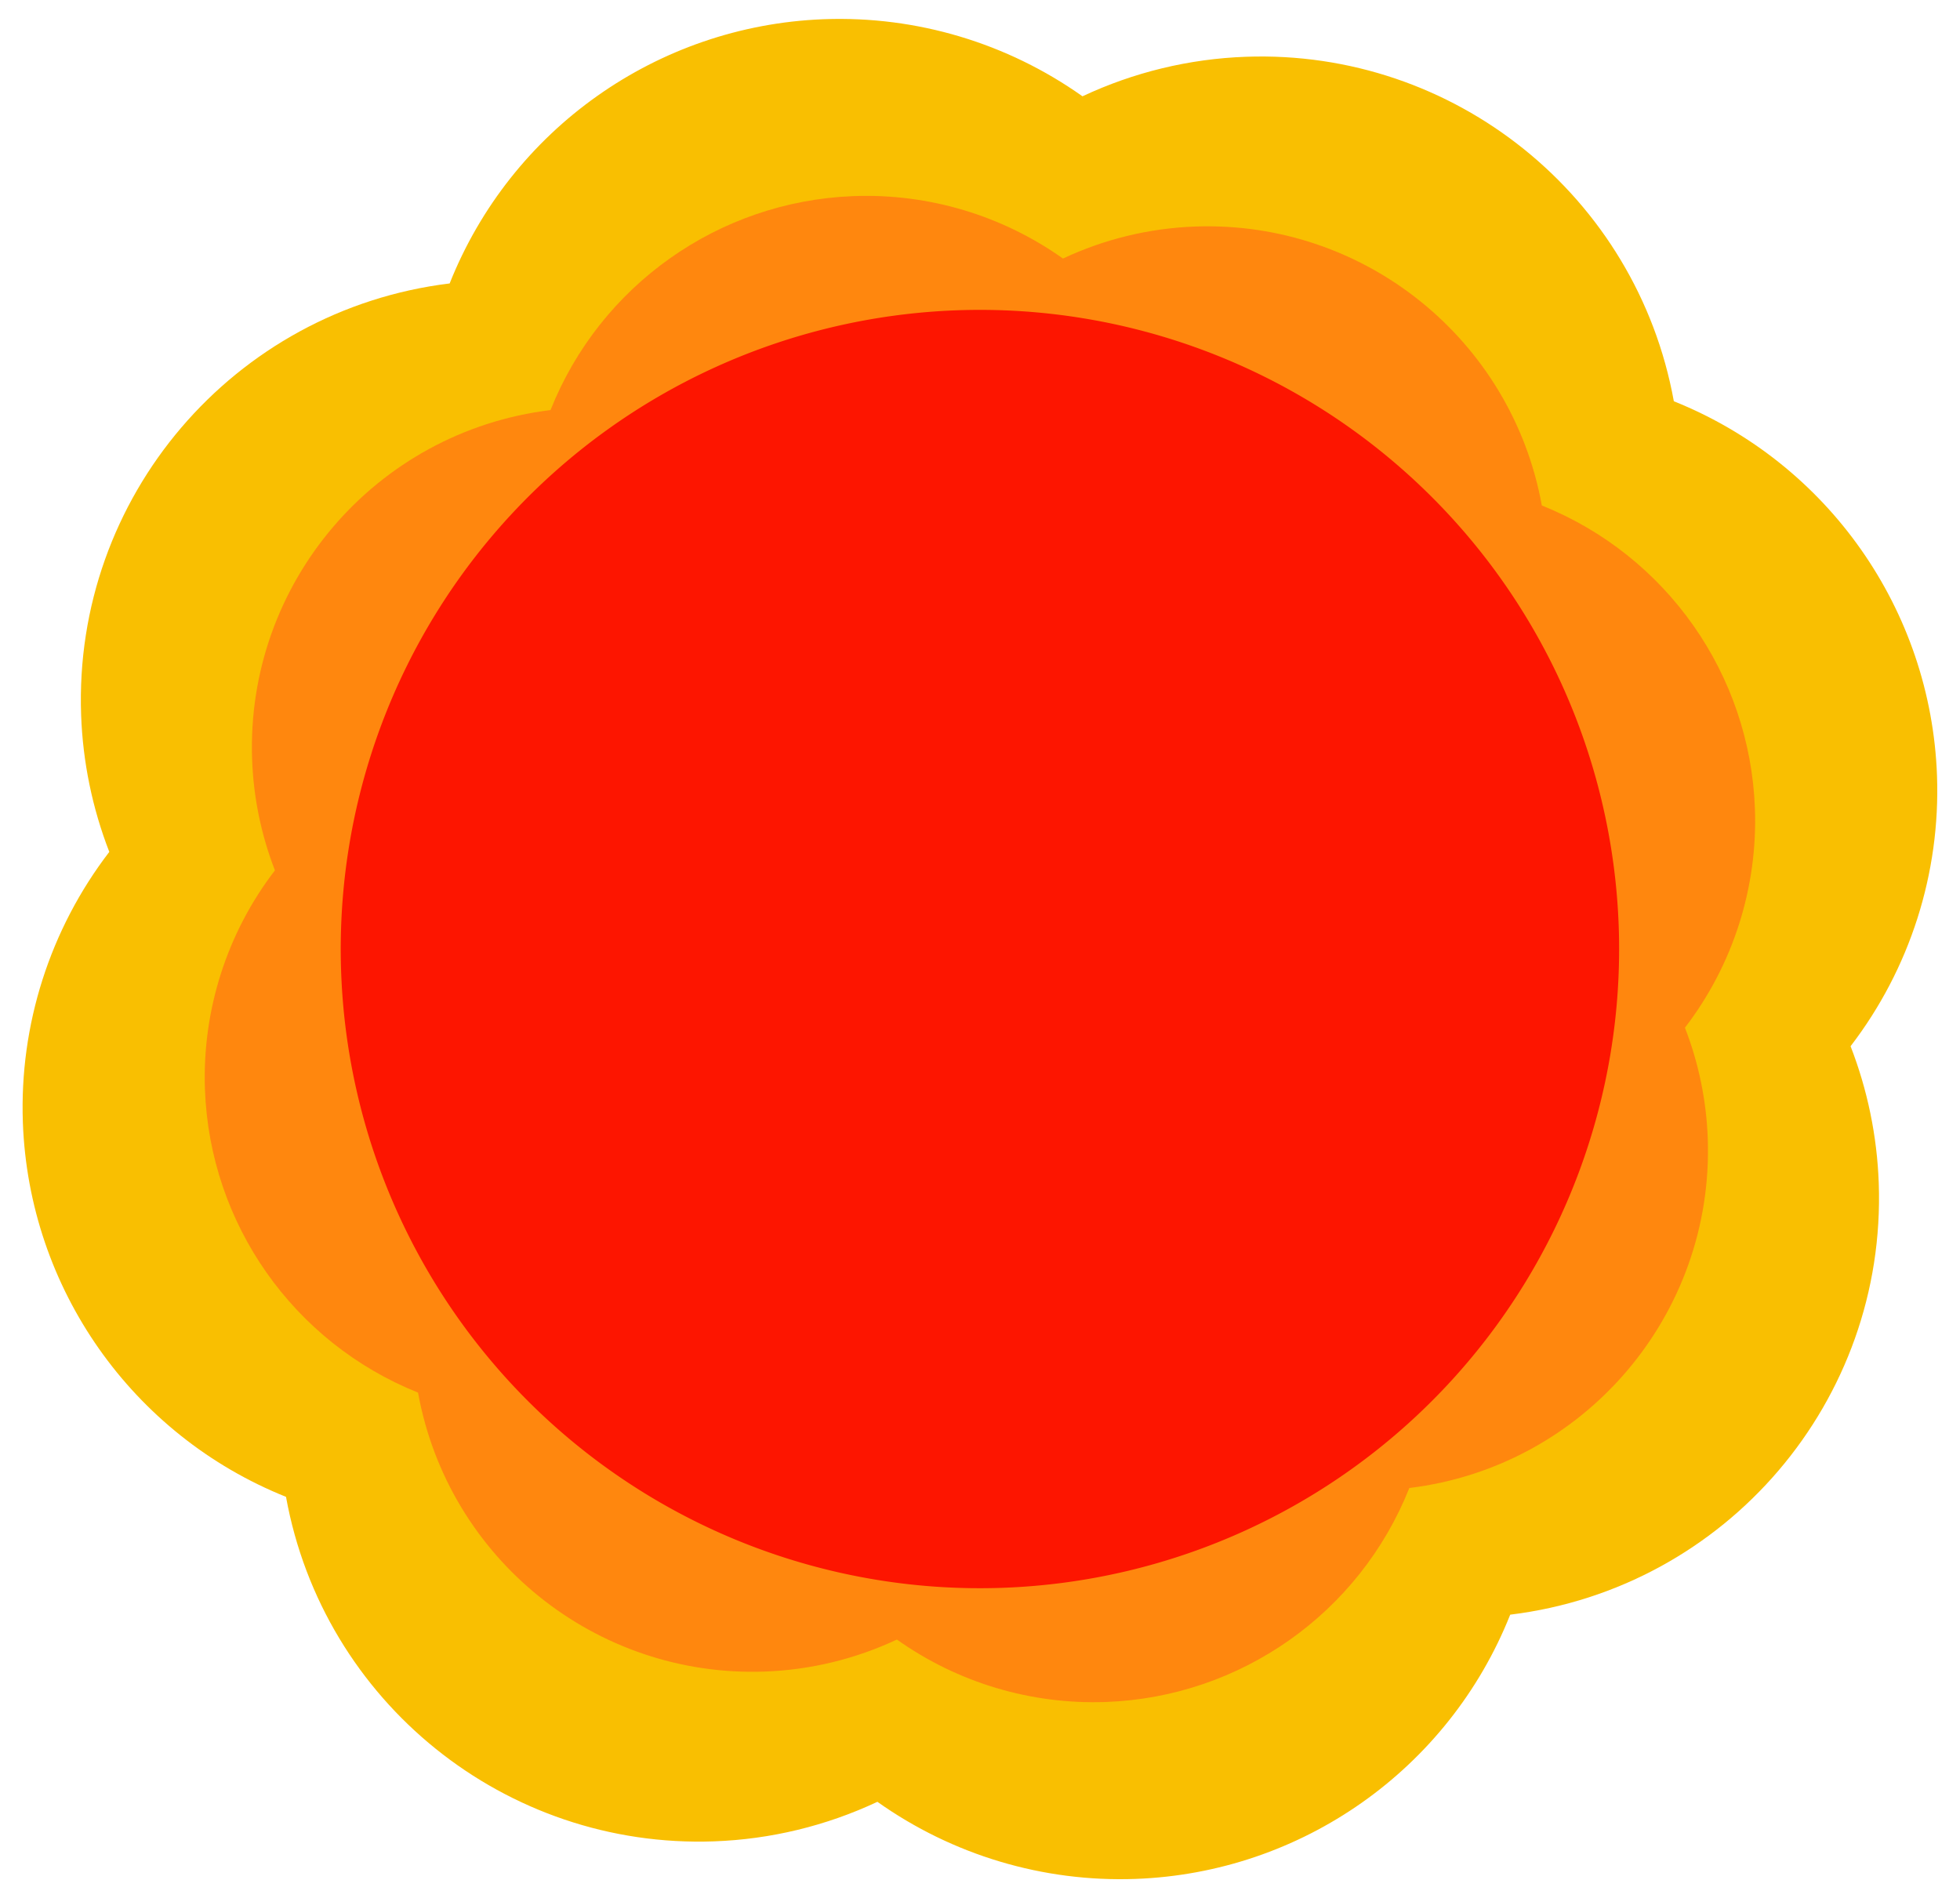 <?xml version="1.0" encoding="UTF-8" standalone="no"?>
<svg
   xmlns:dc="http://purl.org/dc/elements/1.1/"
   xmlns:cc="http://creativecommons.org/ns#"
   xmlns:rdf="http://www.w3.org/1999/02/22-rdf-syntax-ns#"
   xmlns:svg="http://www.w3.org/2000/svg"
   xmlns="http://www.w3.org/2000/svg"
   xmlns:sodipodi="http://sodipodi.sourceforge.net/DTD/sodipodi-0.dtd"
   xmlns:inkscape="http://www.inkscape.org/namespaces/inkscape"
   sodipodi:docname="badge.svg"
   inkscape:version="1.0 (4035a4fb49, 2020-05-01)"
   id="svg1271"
   version="1.1"
   viewBox="0 0 149.567 144.851"
   height="144.851mm"
   width="149.567mm">
  <defs
     id="defs1265" />
  <sodipodi:namedview
     inkscape:window-maximized="1"
     inkscape:window-y="-8"
     inkscape:window-x="1912"
     inkscape:window-height="1017"
     inkscape:window-width="1920"
     showgrid="false"
     inkscape:document-rotation="0"
     inkscape:current-layer="g1251"
     inkscape:document-units="mm"
     inkscape:cy="186.01324"
     inkscape:cx="300.62366"
     inkscape:zoom="0.7"
     inkscape:pageshadow="2"
     inkscape:pageopacity="0.0"
     borderopacity="1.0"
     bordercolor="#666666"
     pagecolor="#ffffff"
     id="base" />
  <g
     transform="translate(216.146,73.938)"
     id="layer1"
     inkscape:groupmode="layer"
     inkscape:label="Layer 1">
    <g
       id="g1251"
       transform="rotate(12.94,306.237,-913.662)">
      <path
         sodipodi:nodetypes="cccccccccccccccccc"
         d="M 46.686,9.085 C 34.478,12.409 25.371,22.607 23.445,35.112 7.812,40.774 -0.89,57.456 3.414,73.516 c 0.926,3.455 2.424,6.73 4.432,9.69 -3.093,6.771 -3.731,14.407 -1.805,21.598 3.278,12.233 13.457,21.386 25.969,23.351 6.277,14.628 22.346,22.426 37.722,18.307 4.171,-1.118 8.073,-3.067 11.472,-5.732 6.502,2.681 13.706,3.148 20.5,1.328 12.266,-3.287 21.431,-13.509 23.365,-26.06 15.633,-5.661 24.335,-22.344 20.032,-38.404 -0.926,-3.455 -2.424,-6.73 -4.432,-9.69 3.093,-6.771 3.731,-14.407 1.805,-21.597 C 139.194,34.072 129.015,24.919 116.503,22.955 110.226,8.327 94.158,0.529 78.782,4.649 74.611,5.767 70.709,7.716 67.311,10.38 60.808,7.699 53.604,7.232 46.809,9.052 c -0.041,0.011 -0.082,0.022 -0.123,0.033 z"
         style="opacity:1;fill:#f9bf01;fill-opacity:1;stroke:none;stroke-width:2.646;stroke-linecap:square;paint-order:stroke fill markers"
         id="path1029" />
      <path
         id="path1029-8"
         style="opacity:1;fill:#ff870e;fill-opacity:1;stroke:none;stroke-width:2.142;stroke-linecap:square;paint-order:stroke fill markers"
         d="m 51.931,21.731 c -9.885,2.691 -17.26,10.95 -18.82,21.075 -12.659,4.584 -19.705,18.093 -16.22,31.097 0.75,2.798 1.963,5.45 3.589,7.846 -2.505,5.483 -3.021,11.666 -1.461,17.489 2.654,9.906 10.897,17.318 21.029,18.908 5.083,11.845 18.094,18.16 30.545,14.824 3.378,-0.905 6.537,-2.484 9.289,-4.641 5.265,2.171 11.099,2.549 16.6,1.075 9.932,-2.661 17.354,-10.939 18.92,-21.102 12.659,-4.584 19.705,-18.093 16.221,-31.098 -0.75,-2.798 -1.963,-5.45 -3.589,-7.847 2.505,-5.482 3.021,-11.666 1.461,-17.488 C 126.84,41.964 118.597,34.553 108.466,32.962 103.383,21.117 90.371,14.803 77.921,18.139 c -3.377,0.905 -6.537,2.484 -9.289,4.641 -5.265,-2.172 -11.099,-2.55 -16.601,-1.076 -0.033,0.009 -0.067,0.018 -0.1,0.027 z"
         sodipodi:nodetypes="cccccccccccccccccc" />
      <path
         id="path861"
         style="fill:#fd1500;fill-opacity:1;stroke:none;stroke-width:2.646;stroke-linecap:square;paint-order:stroke fill markers"
         d="M 121.371,62.93 A 48.777,48.777 45 0 1 86.881,122.669 48.777,48.777 45 0 1 27.142,88.179 48.777,48.777 45 0 1 61.632,28.44 48.777,48.777 45 0 1 121.371,62.93" />
    </g>
  </g>
</svg>
